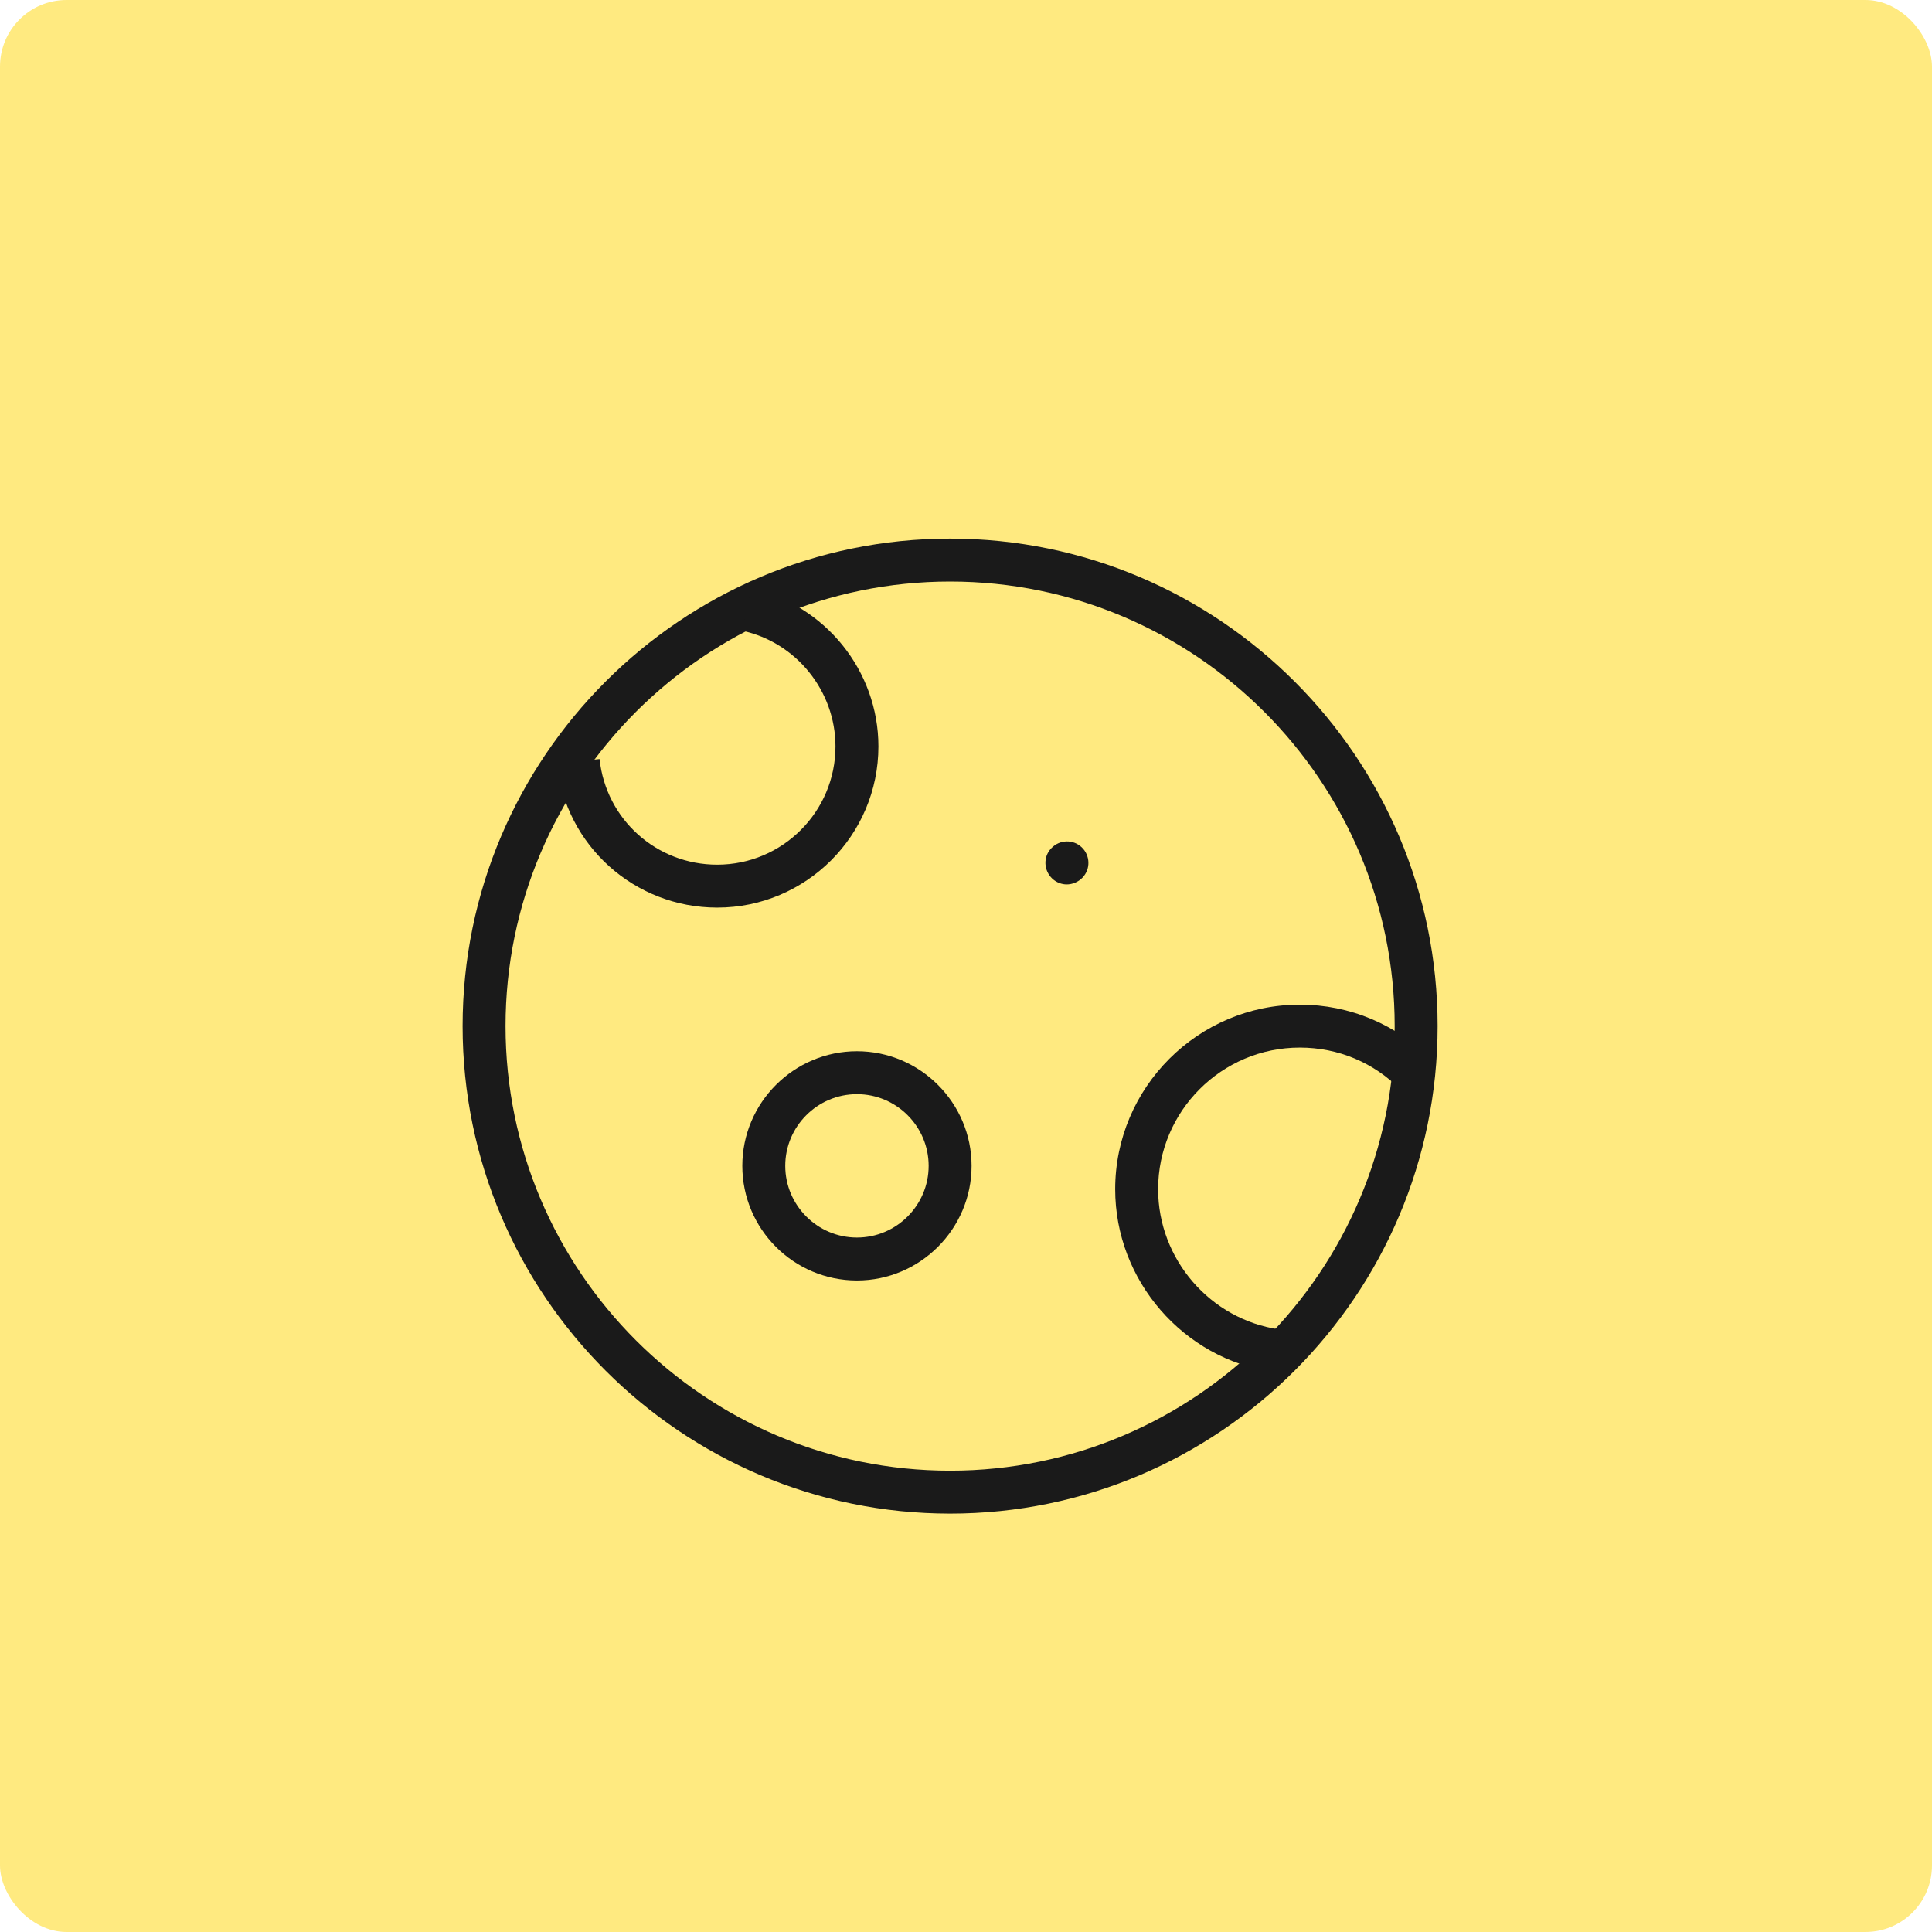 <?xml version="1.0" encoding="UTF-8"?><svg id="Layer_2" xmlns="http://www.w3.org/2000/svg" viewBox="0 0 90 90"><defs><style>.cls-1{fill:#1a1a1a;}.cls-1,.cls-2{stroke-width:0px;}.cls-2{fill:#ffea80;}</style></defs><g id="Layer_1-2"><rect class="cls-2" width="90" height="90" rx="3.1" ry="3.1"/><path class="cls-1" d="M44.26,70.51c-12.52,0-22.71-10.19-22.71-22.71s10.19-22.71,22.71-22.71,22.71,10.19,22.71,22.71-10.19,22.71-22.71,22.71ZM44.26,27.09c-11.42,0-20.71,9.29-20.71,20.71s9.29,20.71,20.71,20.71,20.71-9.29,20.71-20.71-9.29-20.71-20.71-20.71Z"/><path class="cls-1" d="M33.41,42.28c-3.85,0-7.07-2.89-7.47-6.71l1.99-.21c.3,2.81,2.65,4.92,5.48,4.92,3.04,0,5.51-2.47,5.51-5.51,0-2.58-1.83-4.85-4.35-5.39l.42-1.96c3.44.74,5.93,3.83,5.93,7.35,0,4.14-3.37,7.51-7.51,7.51Z"/><path class="cls-1" d="M59.32,63.91c-4.2-.6-7.37-4.26-7.37-8.51,0-4.74,3.86-8.6,8.6-8.6,2.33,0,4.51.92,6.14,2.58l-1.43,1.4c-1.25-1.28-2.92-1.98-4.71-1.98-3.64,0-6.6,2.96-6.6,6.6,0,3.26,2.43,6.07,5.65,6.53l-.28,1.98Z"/><path class="cls-1" d="M49.7,41.2c-.24,0-.49-.09-.68-.27-.4-.38-.43-1-.06-1.4l.02-.02c.38-.4,1.01-.42,1.41-.04.4.38.42,1.01.04,1.41-.2.21-.47.32-.75.32Z"/><path class="cls-1" d="M39.92,59.65c-2.95,0-5.34-2.4-5.34-5.34s2.4-5.34,5.34-5.34,5.34,2.4,5.34,5.34-2.4,5.34-5.34,5.34ZM39.92,50.97c-1.84,0-3.34,1.5-3.34,3.34s1.5,3.34,3.34,3.34,3.34-1.5,3.34-3.34-1.5-3.34-3.34-3.34Z"/></g></svg>
